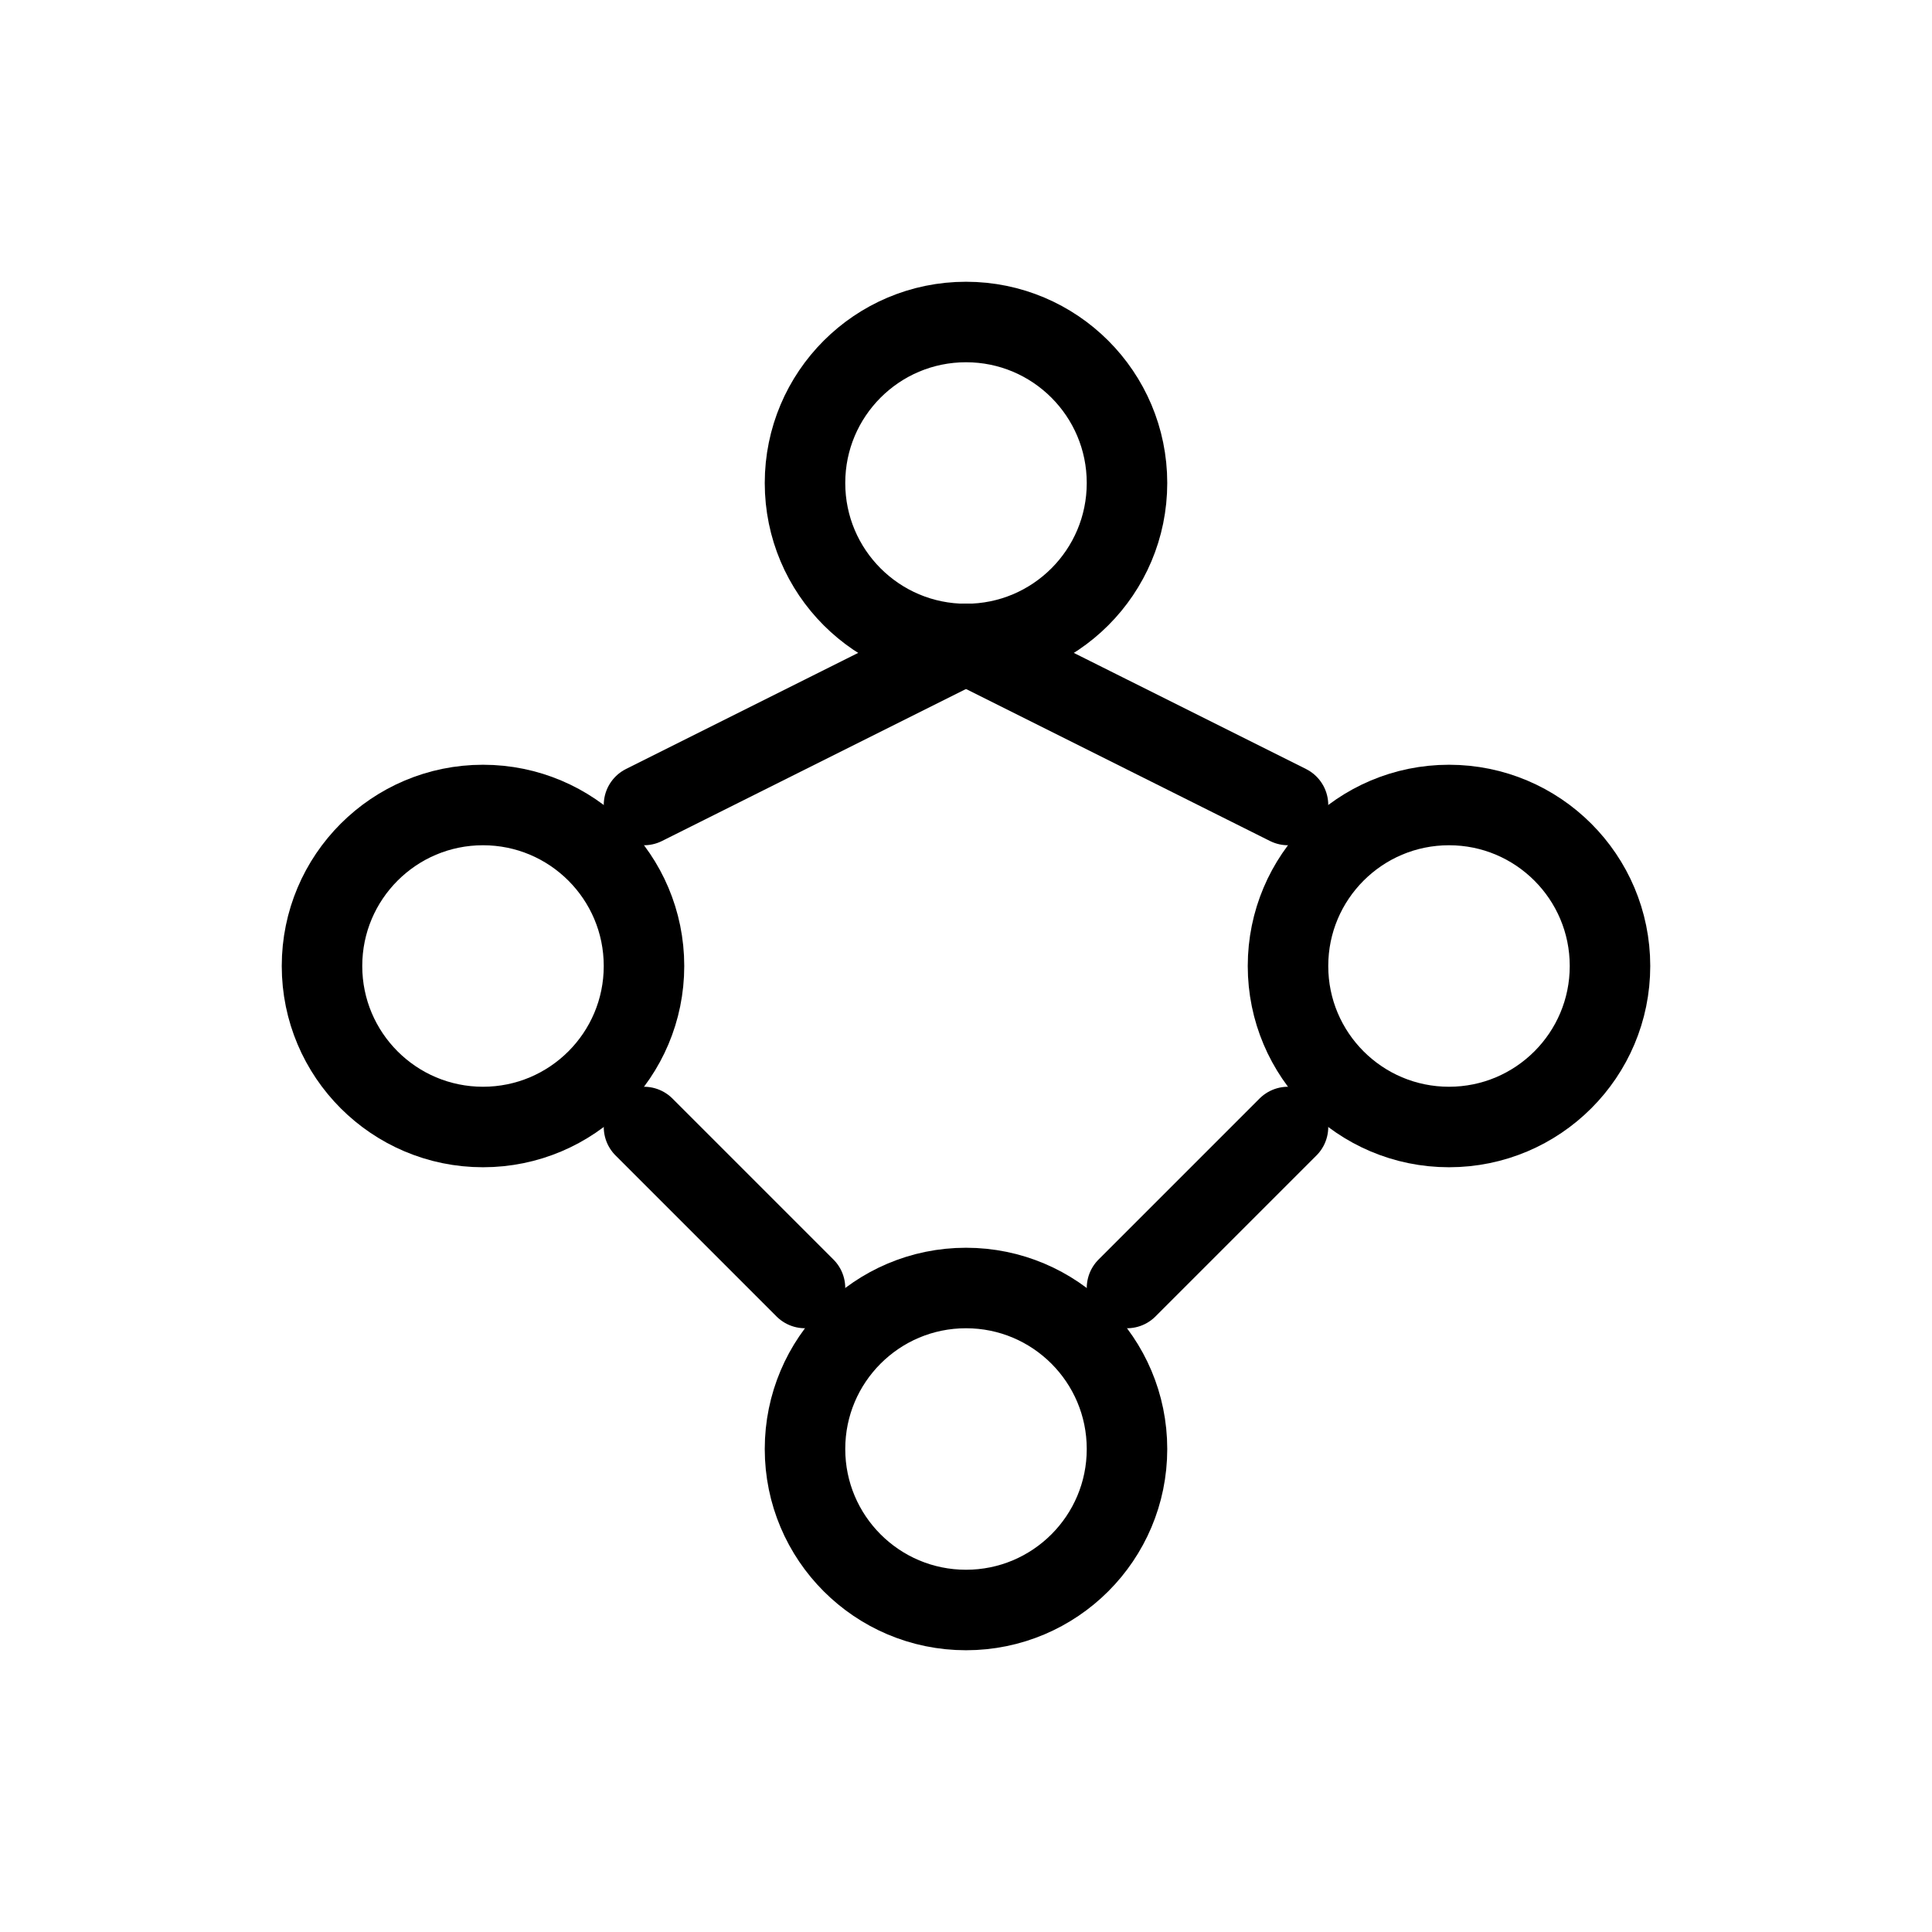 <svg width="48" height="48" viewBox="0 0 48 48" fill="none" xmlns="http://www.w3.org/2000/svg">
  <circle cx="24" cy="12" r="4" stroke="currentColor" stroke-width="2" fill="none"/>
  <circle cx="12" cy="24" r="4" stroke="currentColor" stroke-width="2" fill="none"/>
  <circle cx="36" cy="24" r="4" stroke="currentColor" stroke-width="2" fill="none"/>
  <circle cx="24" cy="36" r="4" stroke="currentColor" stroke-width="2" fill="none"/>
  <path d="M24 16l-8 4" stroke="currentColor" stroke-width="2" stroke-linecap="round"/>
  <path d="M24 16l8 4" stroke="currentColor" stroke-width="2" stroke-linecap="round"/>
  <path d="M16 28l4 4" stroke="currentColor" stroke-width="2" stroke-linecap="round"/>
  <path d="M32 28l-4 4" stroke="currentColor" stroke-width="2" stroke-linecap="round"/>
</svg> 
